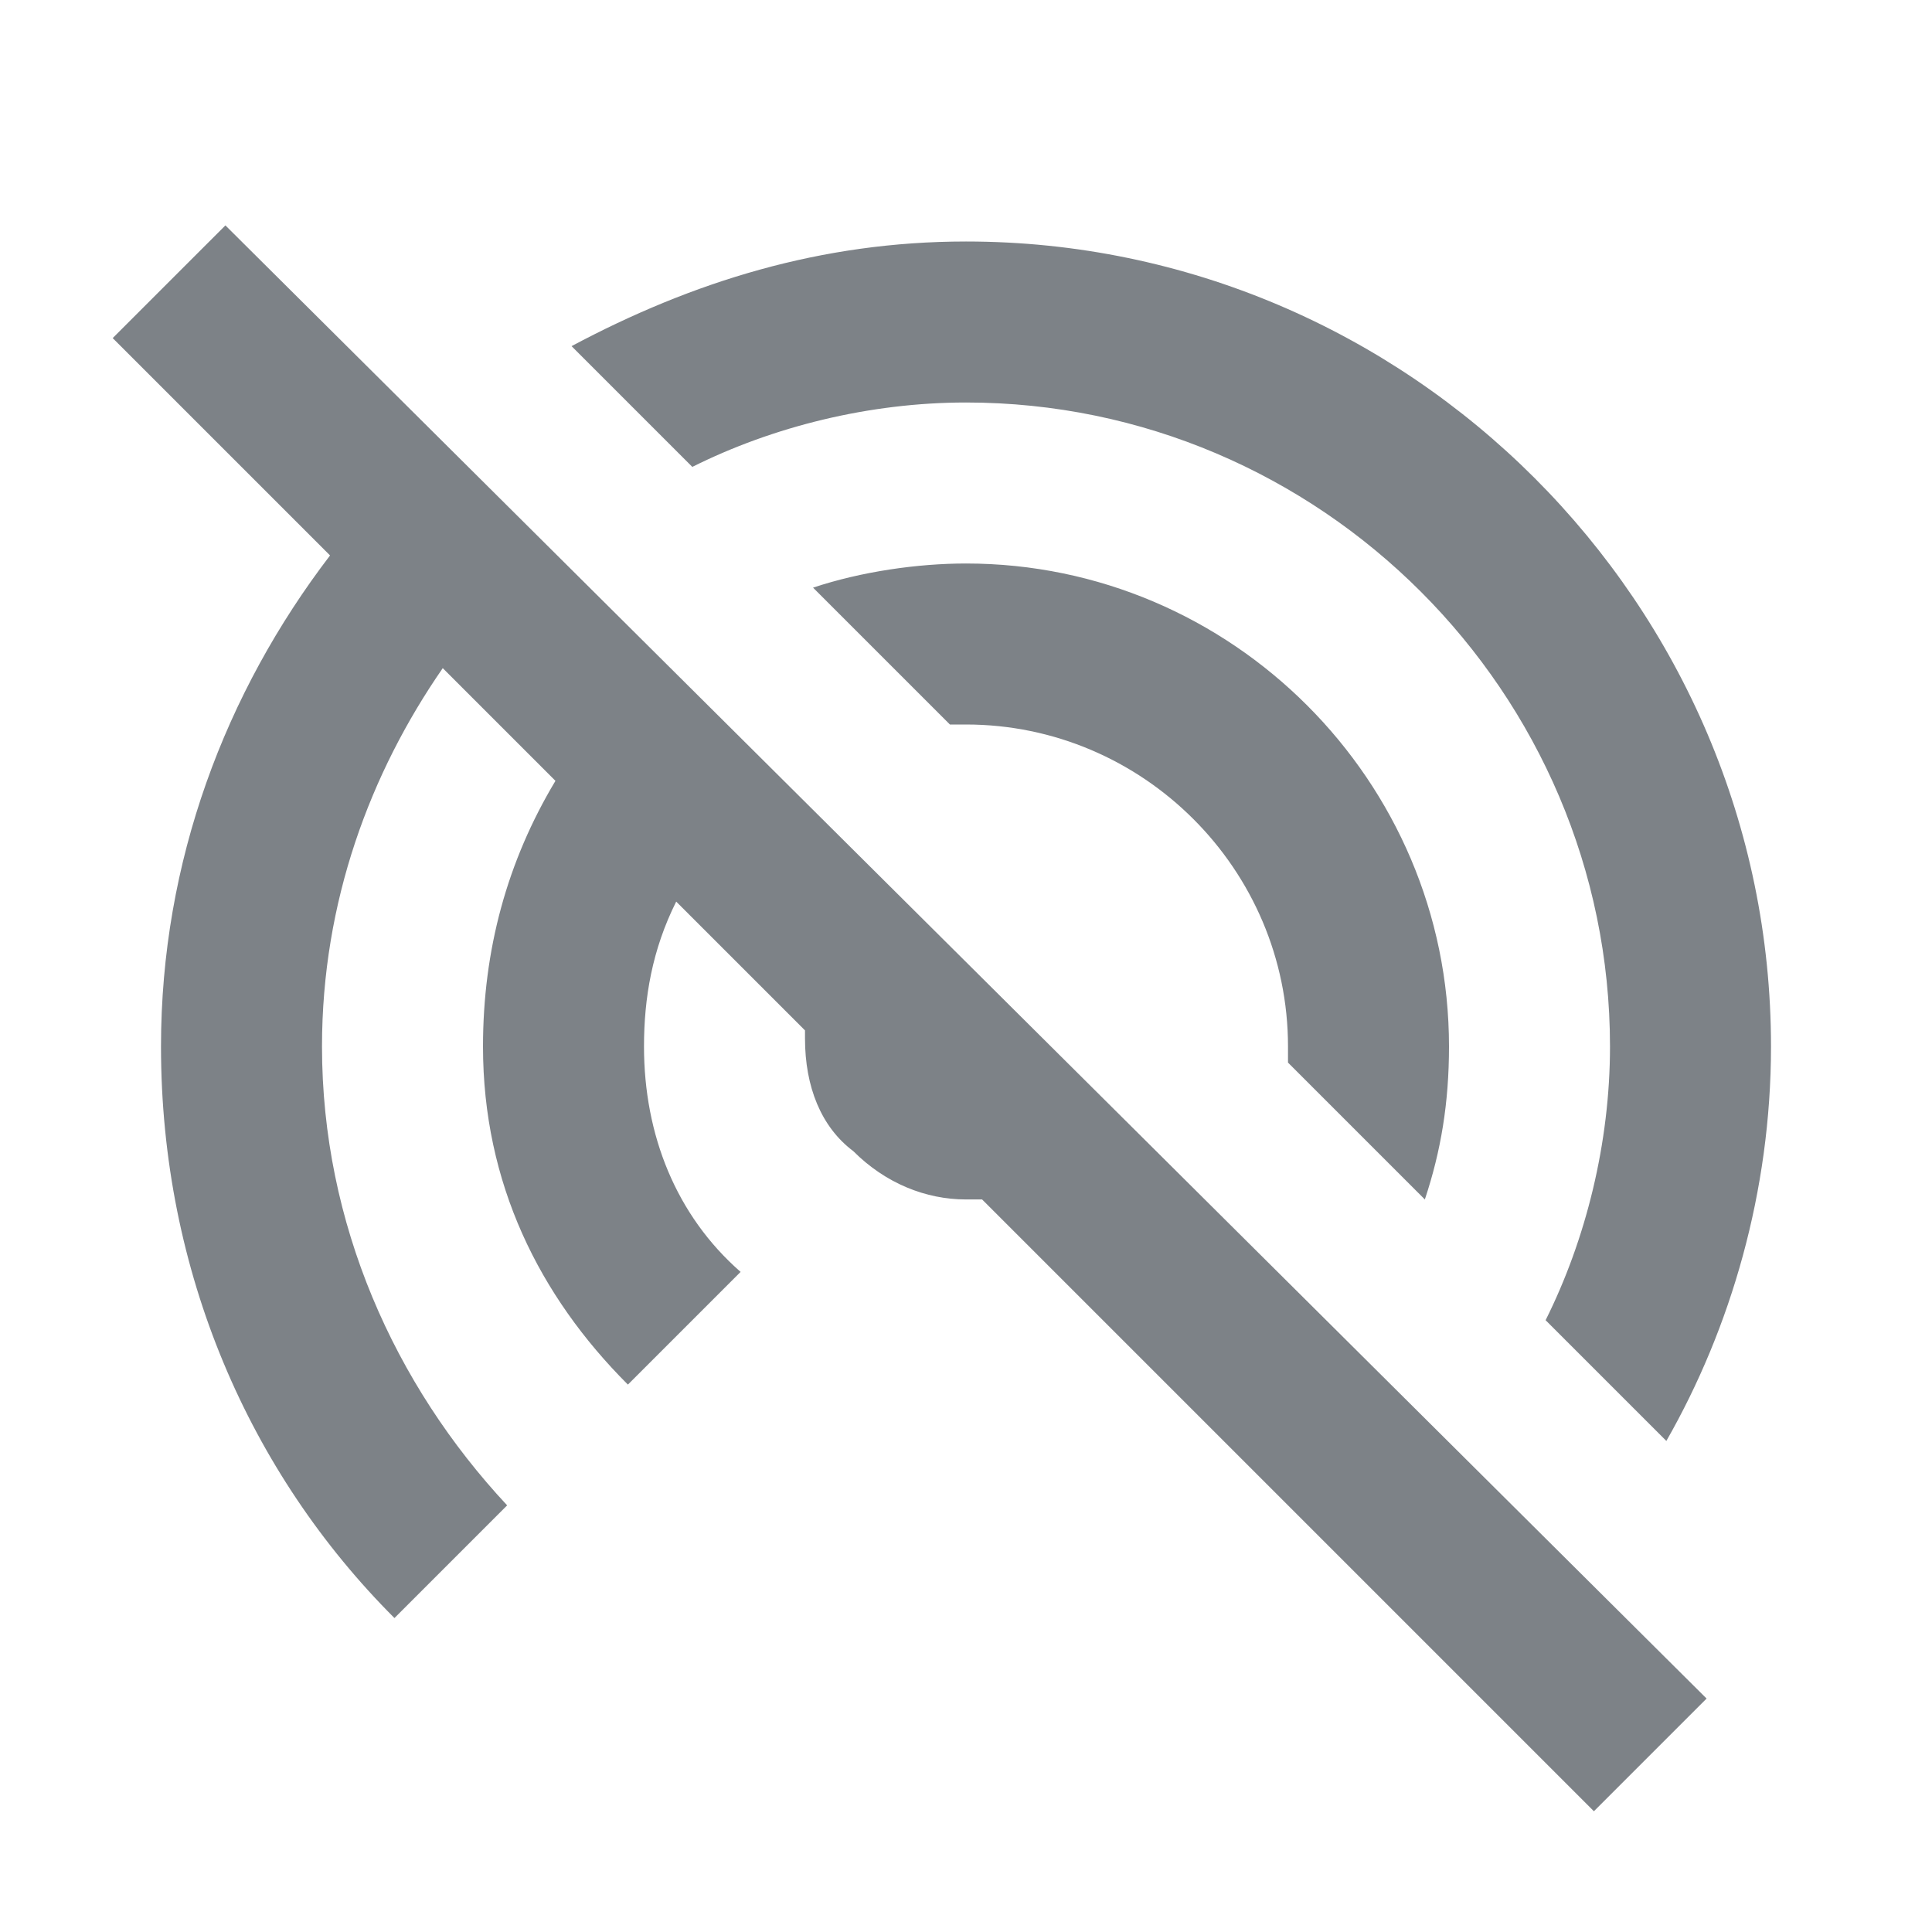 <?xml version="1.0" encoding="utf-8"?>
<!-- Generator: Adobe Illustrator 24.1.1, SVG Export Plug-In . SVG Version: 6.00 Build 0)  -->
<svg version="1.1" id="Layer_1" xmlns="http://www.w3.org/2000/svg" xmlns:xlink="http://www.w3.org/1999/xlink" x="0px" y="0px"
	 viewBox="0 0 24 24" style="enable-background:new 0 0 24 24;" xml:space="preserve">
<style type="text/css">
	.st0{fill:none;}
	.st1{fill:#7D8287;}
</style>
<g>
	<path class="st0" d="M0,0h24v24H0V0z"/>
</g>
<g>
	<g>
		<path class="st1" d="M2.8,2.8L1.4,4.2l2.7,2.7C2.8,8.6,2,10.7,2,13c0,2.8,1.1,5.3,2.9,7.1l1.4-1.4C4.9,17.2,4,15.2,4,13
			c0-1.8,0.6-3.4,1.5-4.7l1.4,1.4C6.3,10.7,6,11.8,6,13c0,1.7,0.7,3.1,1.8,4.2l1.4-1.4C8.4,15.1,8,14.1,8,13c0-0.6,0.1-1.2,0.4-1.8
			l1.6,1.6c0,0.1,0,0.1,0,0.1c0,0.6,0.2,1.1,0.6,1.4c0.4,0.4,0.9,0.6,1.4,0.6c0.1,0,0.1,0,0.2,0l7.6,7.6l1.4-1.4L2.8,2.8z
			 M17.7,14.9c0.2-0.6,0.3-1.2,0.3-1.9c0-3.3-2.7-6-6-6c-0.6,0-1.3,0.1-1.9,0.3L11.8,9c0.1,0,0.1,0,0.2,0c2.2,0,4,1.8,4,4
			c0,0.1,0,0.1,0,0.2L17.7,14.9z M12,5c4.4,0,8,3.6,8,8c0,1.2-0.3,2.4-0.8,3.4l1.5,1.5c0.8-1.4,1.3-3.1,1.3-4.9c0-5.5-4.5-10-10-10
			c-1.8,0-3.4,0.5-4.9,1.3l1.5,1.5C9.6,5.3,10.8,5,12,5z"/>
	</g>
</g>
</svg>
